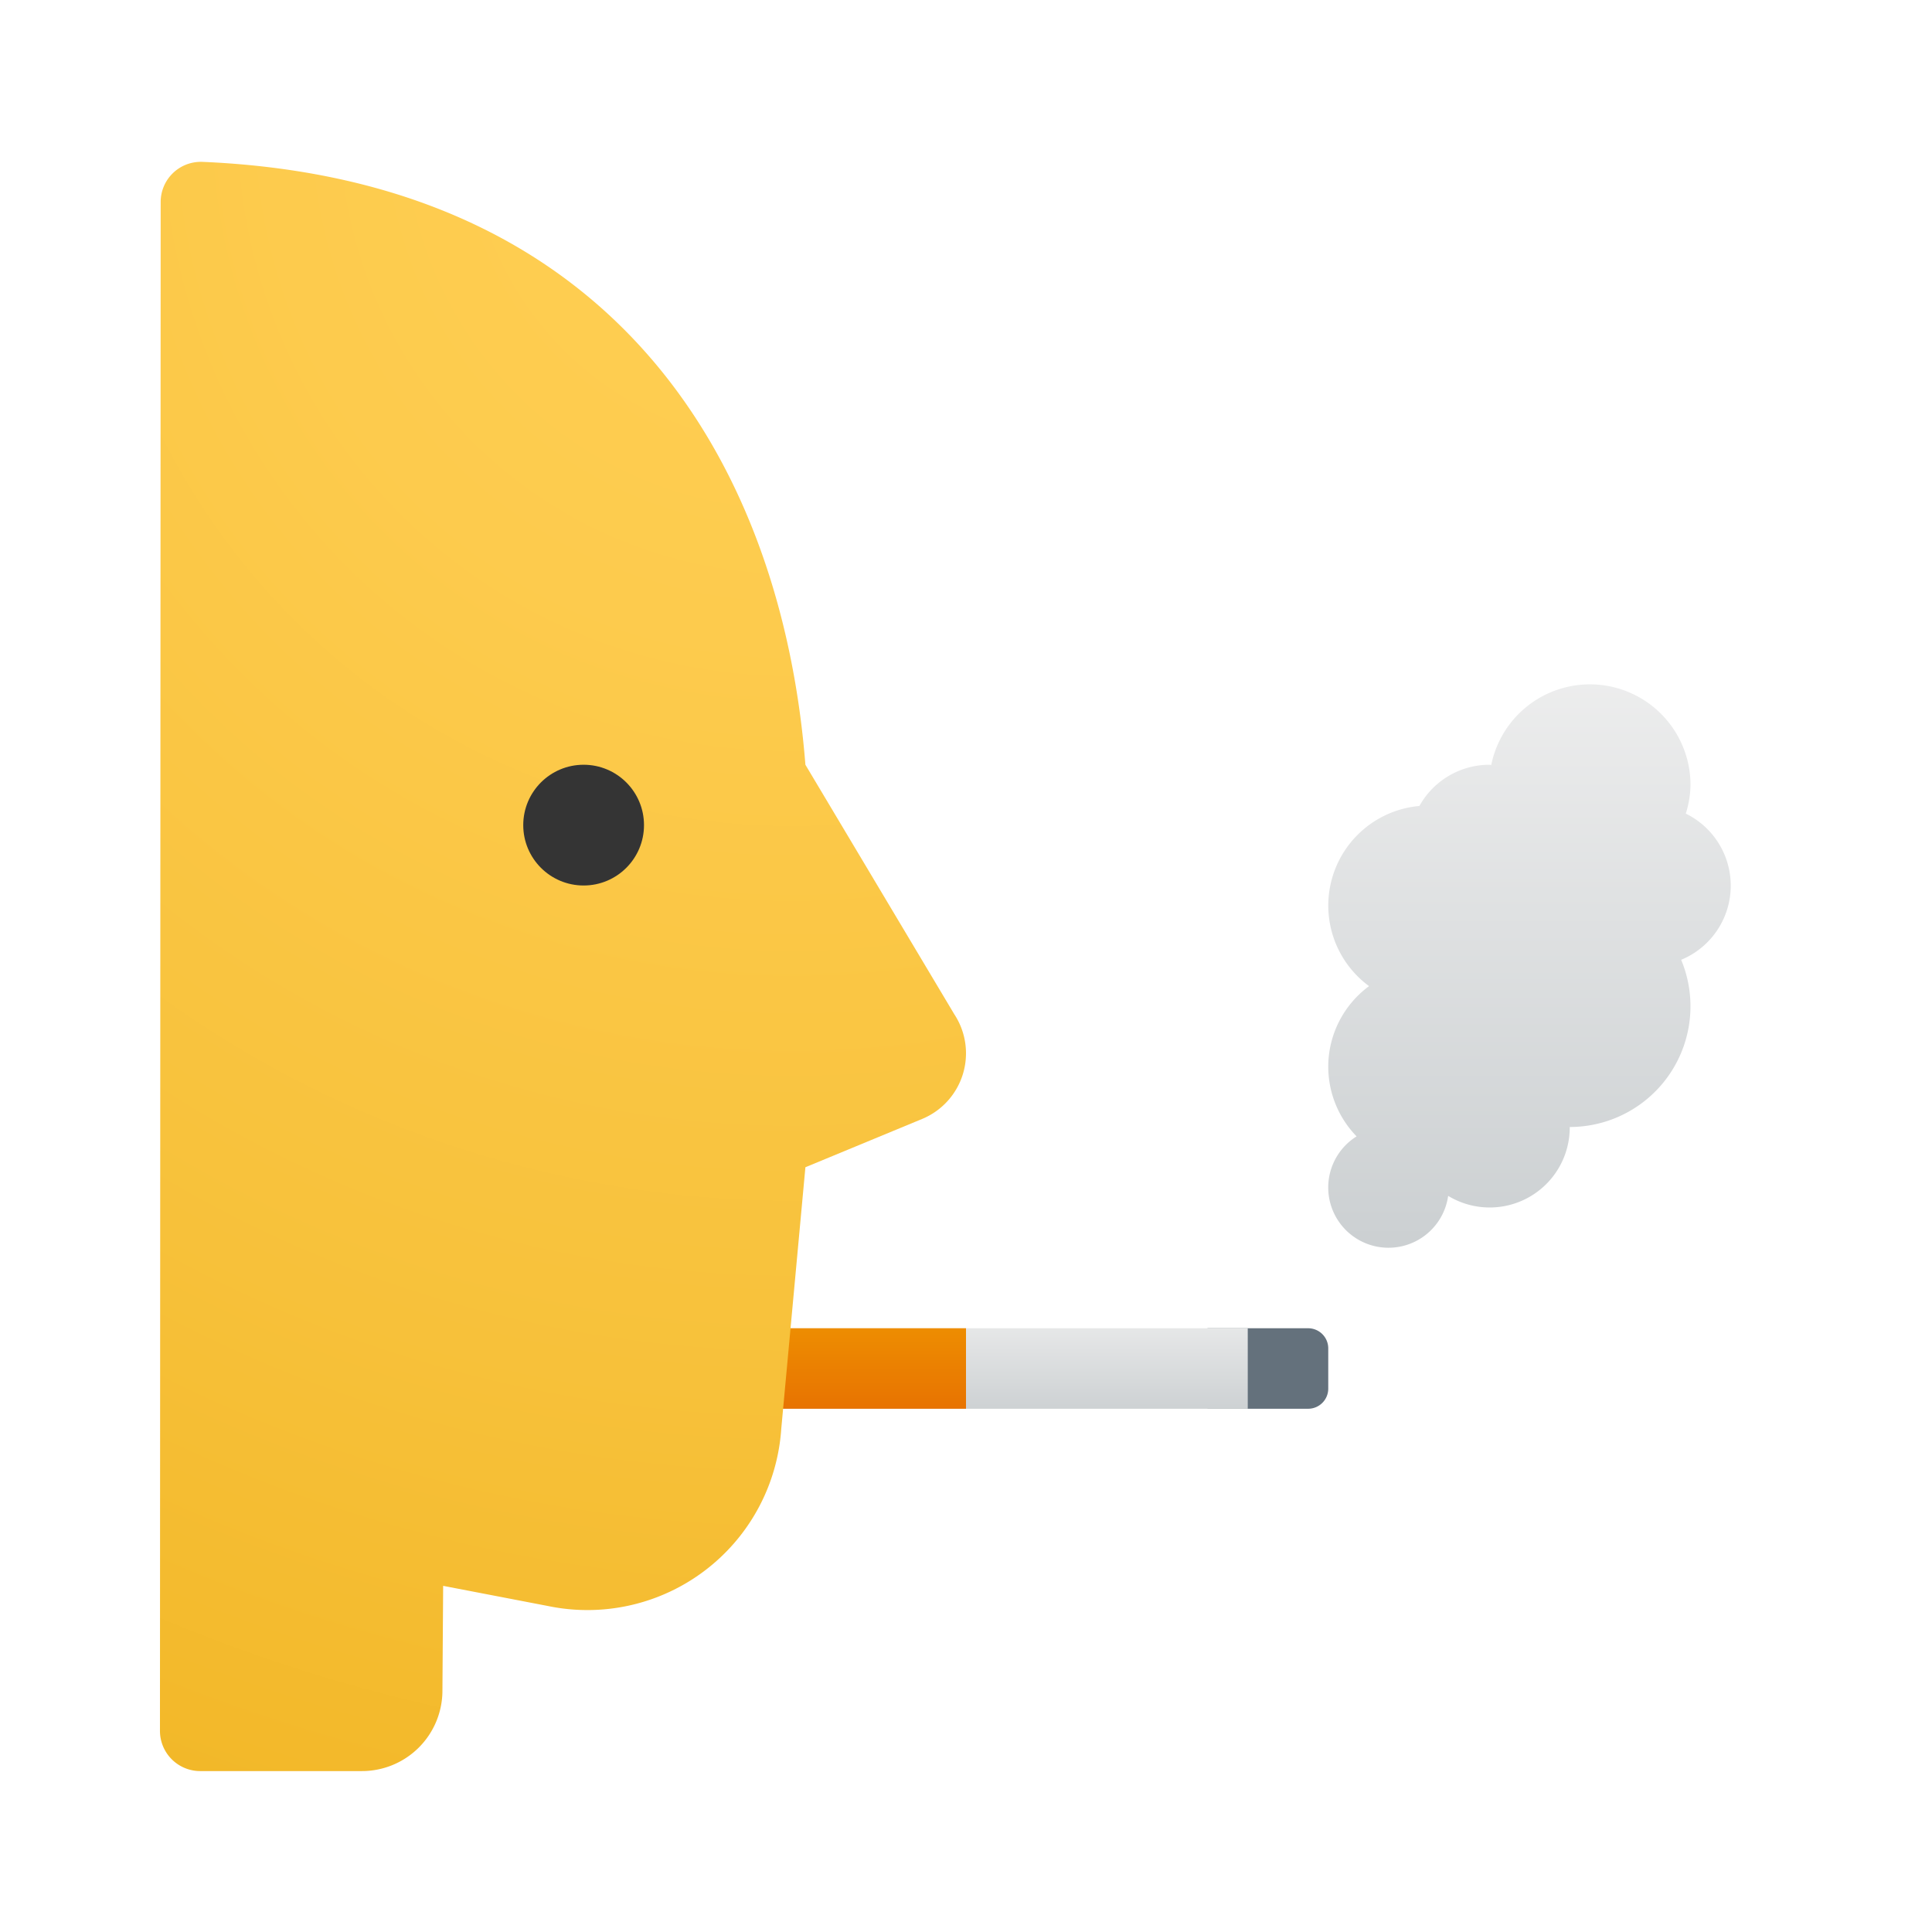 <svg xmlns="http://www.w3.org/2000/svg" xmlns:xlink="http://www.w3.org/1999/xlink" data-name="Слой 1" viewBox="0 0 48 48"><defs><linearGradient id="BDOWbmBQ60yqhU~3FpP7Ka" x1="24.5" x2="24.5" y1="32.196" y2="36.485" data-name="Безымянный градиент 166" gradientUnits="userSpaceOnUse"><stop offset="0" stop-color="#f0f0f0"/><stop offset="1" stop-color="#bbc1c4"/></linearGradient><linearGradient id="BDOWbmBQ60yqhU~3FpP7Kb" x1="21" x2="21" y1="32.196" y2="36.485" data-name="Безымянный градиент 160" gradientUnits="userSpaceOnUse"><stop offset="0" stop-color="#f09701"/><stop offset="1" stop-color="#e36001"/></linearGradient><linearGradient id="BDOWbmBQ60yqhU~3FpP7Kd" x1="38" x2="38" y1="15.413" y2="38.055" xlink:href="#BDOWbmBQ60yqhU~3FpP7Ka"/><radialGradient id="BDOWbmBQ60yqhU~3FpP7Kc" cx="166.327" cy="-1519.008" r="49.247" gradientTransform="rotate(180 93.005 -758)" gradientUnits="userSpaceOnUse"><stop offset="0" stop-color="#ffcf54"/><stop offset=".261" stop-color="#fdcb4d"/><stop offset=".639" stop-color="#f7c13a"/><stop offset="1" stop-color="#f0b421"/></radialGradient></defs><path fill="#64717c" d="M30,33h2.5a.5.5,0,0,1,.5.5v1a.5.5,0,0,1-.5.5H30a0,0,0,0,1,0,0V33A0,0,0,0,1,30,33Z"/><rect width="13" height="2" x="18" y="33" fill="url(#BDOWbmBQ60yqhU~3FpP7Ka)"/><rect width="6" height="2" x="18" y="33" fill="url(#BDOWbmBQ60yqhU~3FpP7Kb)"/><path fill="url(#BDOWbmBQ60yqhU~3FpP7Kc)" d="M3.974,43.002a1,1,0,0,0,1,1H8.992a2,2,0,0,0,2-2L11.01,39.4l2.6.5A4.826,4.826,0,0,0,19.41,35.5l.6-6.5,2.9-1.2a1.765,1.765,0,0,0,.8-2.6L20.01,19C19.429,11.634,15.372,4.457,5.018,4.021Q5,4.02,4.982,4.021a.997.997,0,0,0-.99,1.003Z"/><path fill="url(#BDOWbmBQ60yqhU~3FpP7Kd)" d="M33,26.5a2.488,2.488,0,0,0,.704,1.733,1.497,1.497,0,1,0,2.275,1.478A1.989,1.989,0,0,0,39,28a2.999,2.999,0,0,0,2.768-4.154,1.993,1.993,0,0,0,.115-3.632A2.473,2.473,0,0,0,42,19.5a2.5,2.5,0,0,0-4.95-.495C37.033,19.005,37.017,19,37,19a1.991,1.991,0,0,0-1.735,1.024A2.484,2.484,0,0,0,34.014,24.5,2.489,2.489,0,0,0,33,26.5Z"/><circle cx="14.5" cy="20.5" r="1.5" fill="#343434"/></svg>